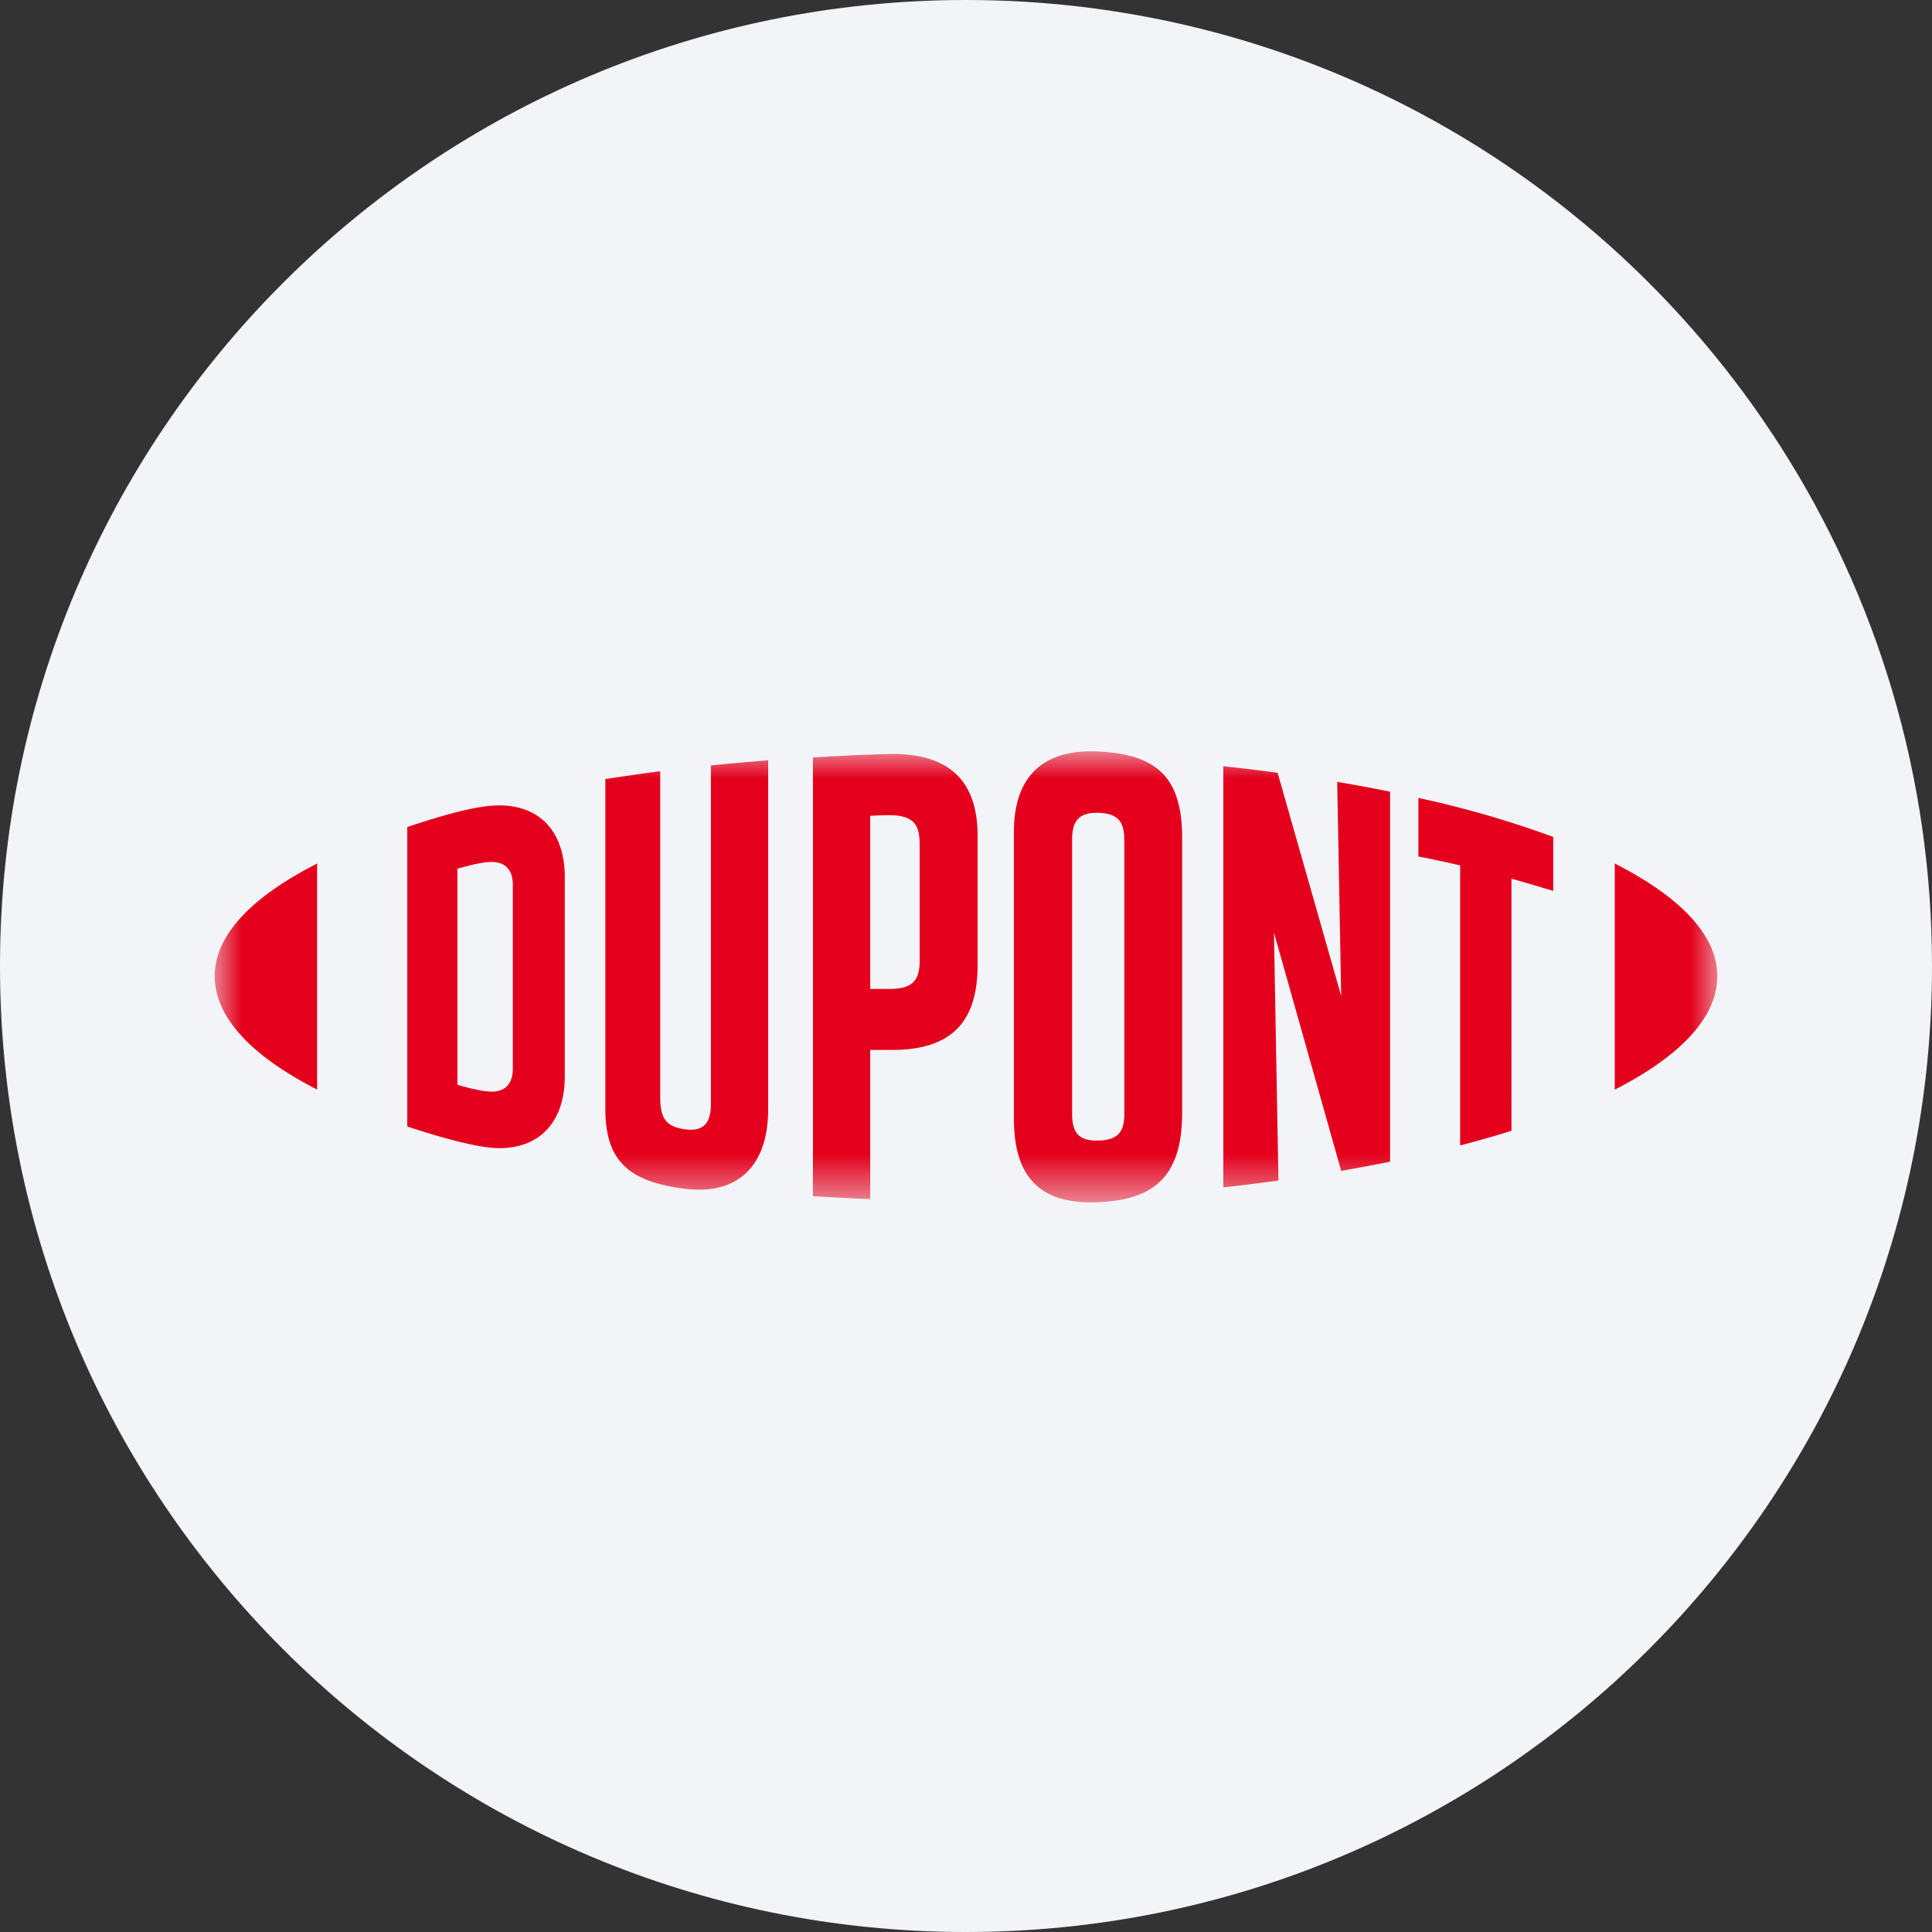 <svg height="36" viewBox="0 0 36 36" width="36" xmlns="http://www.w3.org/2000/svg"><rect x="0" y="0" width="36" height="36" fill="#333333" stroke="none"/><mask id="a" fill="#fff"><path d="M0 0h28v8.405H0z" fill-rule="evenodd"/></mask><g fill="none" fill-rule="evenodd"><path d="M18 0c2.837 0 5.52.656 7.907 1.825C31.884 4.753 36 10.895 36 18c0 9.942-8.058 18-18 18-9.94 0-18-8.057-18-18C0 8.06 8.06 0 18 0z" fill="#f2f4f7" fill-rule="nonzero"/><path d="M22.43 1.96c.264.05.524.106.778.166v5.217c.233-.059.667-.18.956-.273V2.373c.277.077.539.155.778.228V1.595A18.88 18.88 0 0 0 22.43.868zm-9.293 1.936c0 .351-.114.53-.548.531l-.374.001V1.202c.167-.009.255-.012.356-.012.468 0 .566.192.566.55zM12.633.05c-.186 0-.863.025-1.485.064V8.29c.211.012.766.043 1.067.052V5.564h.418c1.118-.004 1.583-.543 1.583-1.582V1.573c0-1.016-.523-1.524-1.583-1.524zm8.358 4.508L19.806.4a30.682 30.682 0 0 0-1.011-.122v7.846c.211-.02.749-.087 1.027-.126l-.084-4.622 1.253 4.441c.266-.045.655-.118.911-.17V.752a29.107 29.107 0 0 0-.985-.183zM9.247 6.564c0 .323-.104.528-.478.48-.368-.049-.467-.217-.467-.6V.371C8.057.4 7.513.481 7.28.517V6.66c0 .981.442 1.362 1.489 1.491.958.12 1.545-.403 1.545-1.49V.168c-.2.013-.856.072-1.067.096zM0 4.188c0 .772.696 1.495 1.909 2.114v-4.21C.696 2.707 0 3.424 0 4.188zm26.089-2.097v4.213C27.303 5.684 28 4.961 28 4.188c0-.764-.697-1.48-1.911-2.097zm-9.139 4.66c0 .323-.1.49-.478.502-.389.013-.495-.167-.495-.502V1.654c0-.335.106-.52.495-.508.378.012.478.185.478.508zM16.472.003c-.989-.05-1.579.42-1.579 1.496v5.348c0 1.135.534 1.603 1.579 1.554 1.022-.047 1.556-.466 1.556-1.674V1.622c0-1.152-.482-1.562-1.556-1.619zM5.556 5.91c0 .323-.18.431-.395.431-.168 0-.427-.067-.638-.128V2.187c.211-.06.47-.126.638-.126.215 0 .395.107.395.43zm-.254-4.902c-.339 0-.828.108-1.713.402v5.581c.778.254 1.374.403 1.713.403.781 0 1.222-.515 1.222-1.34V2.348c0-.826-.441-1.34-1.222-1.34z" fill="#e4001c" mask="url(#a)" transform="translate(4 14)"/></g></svg>